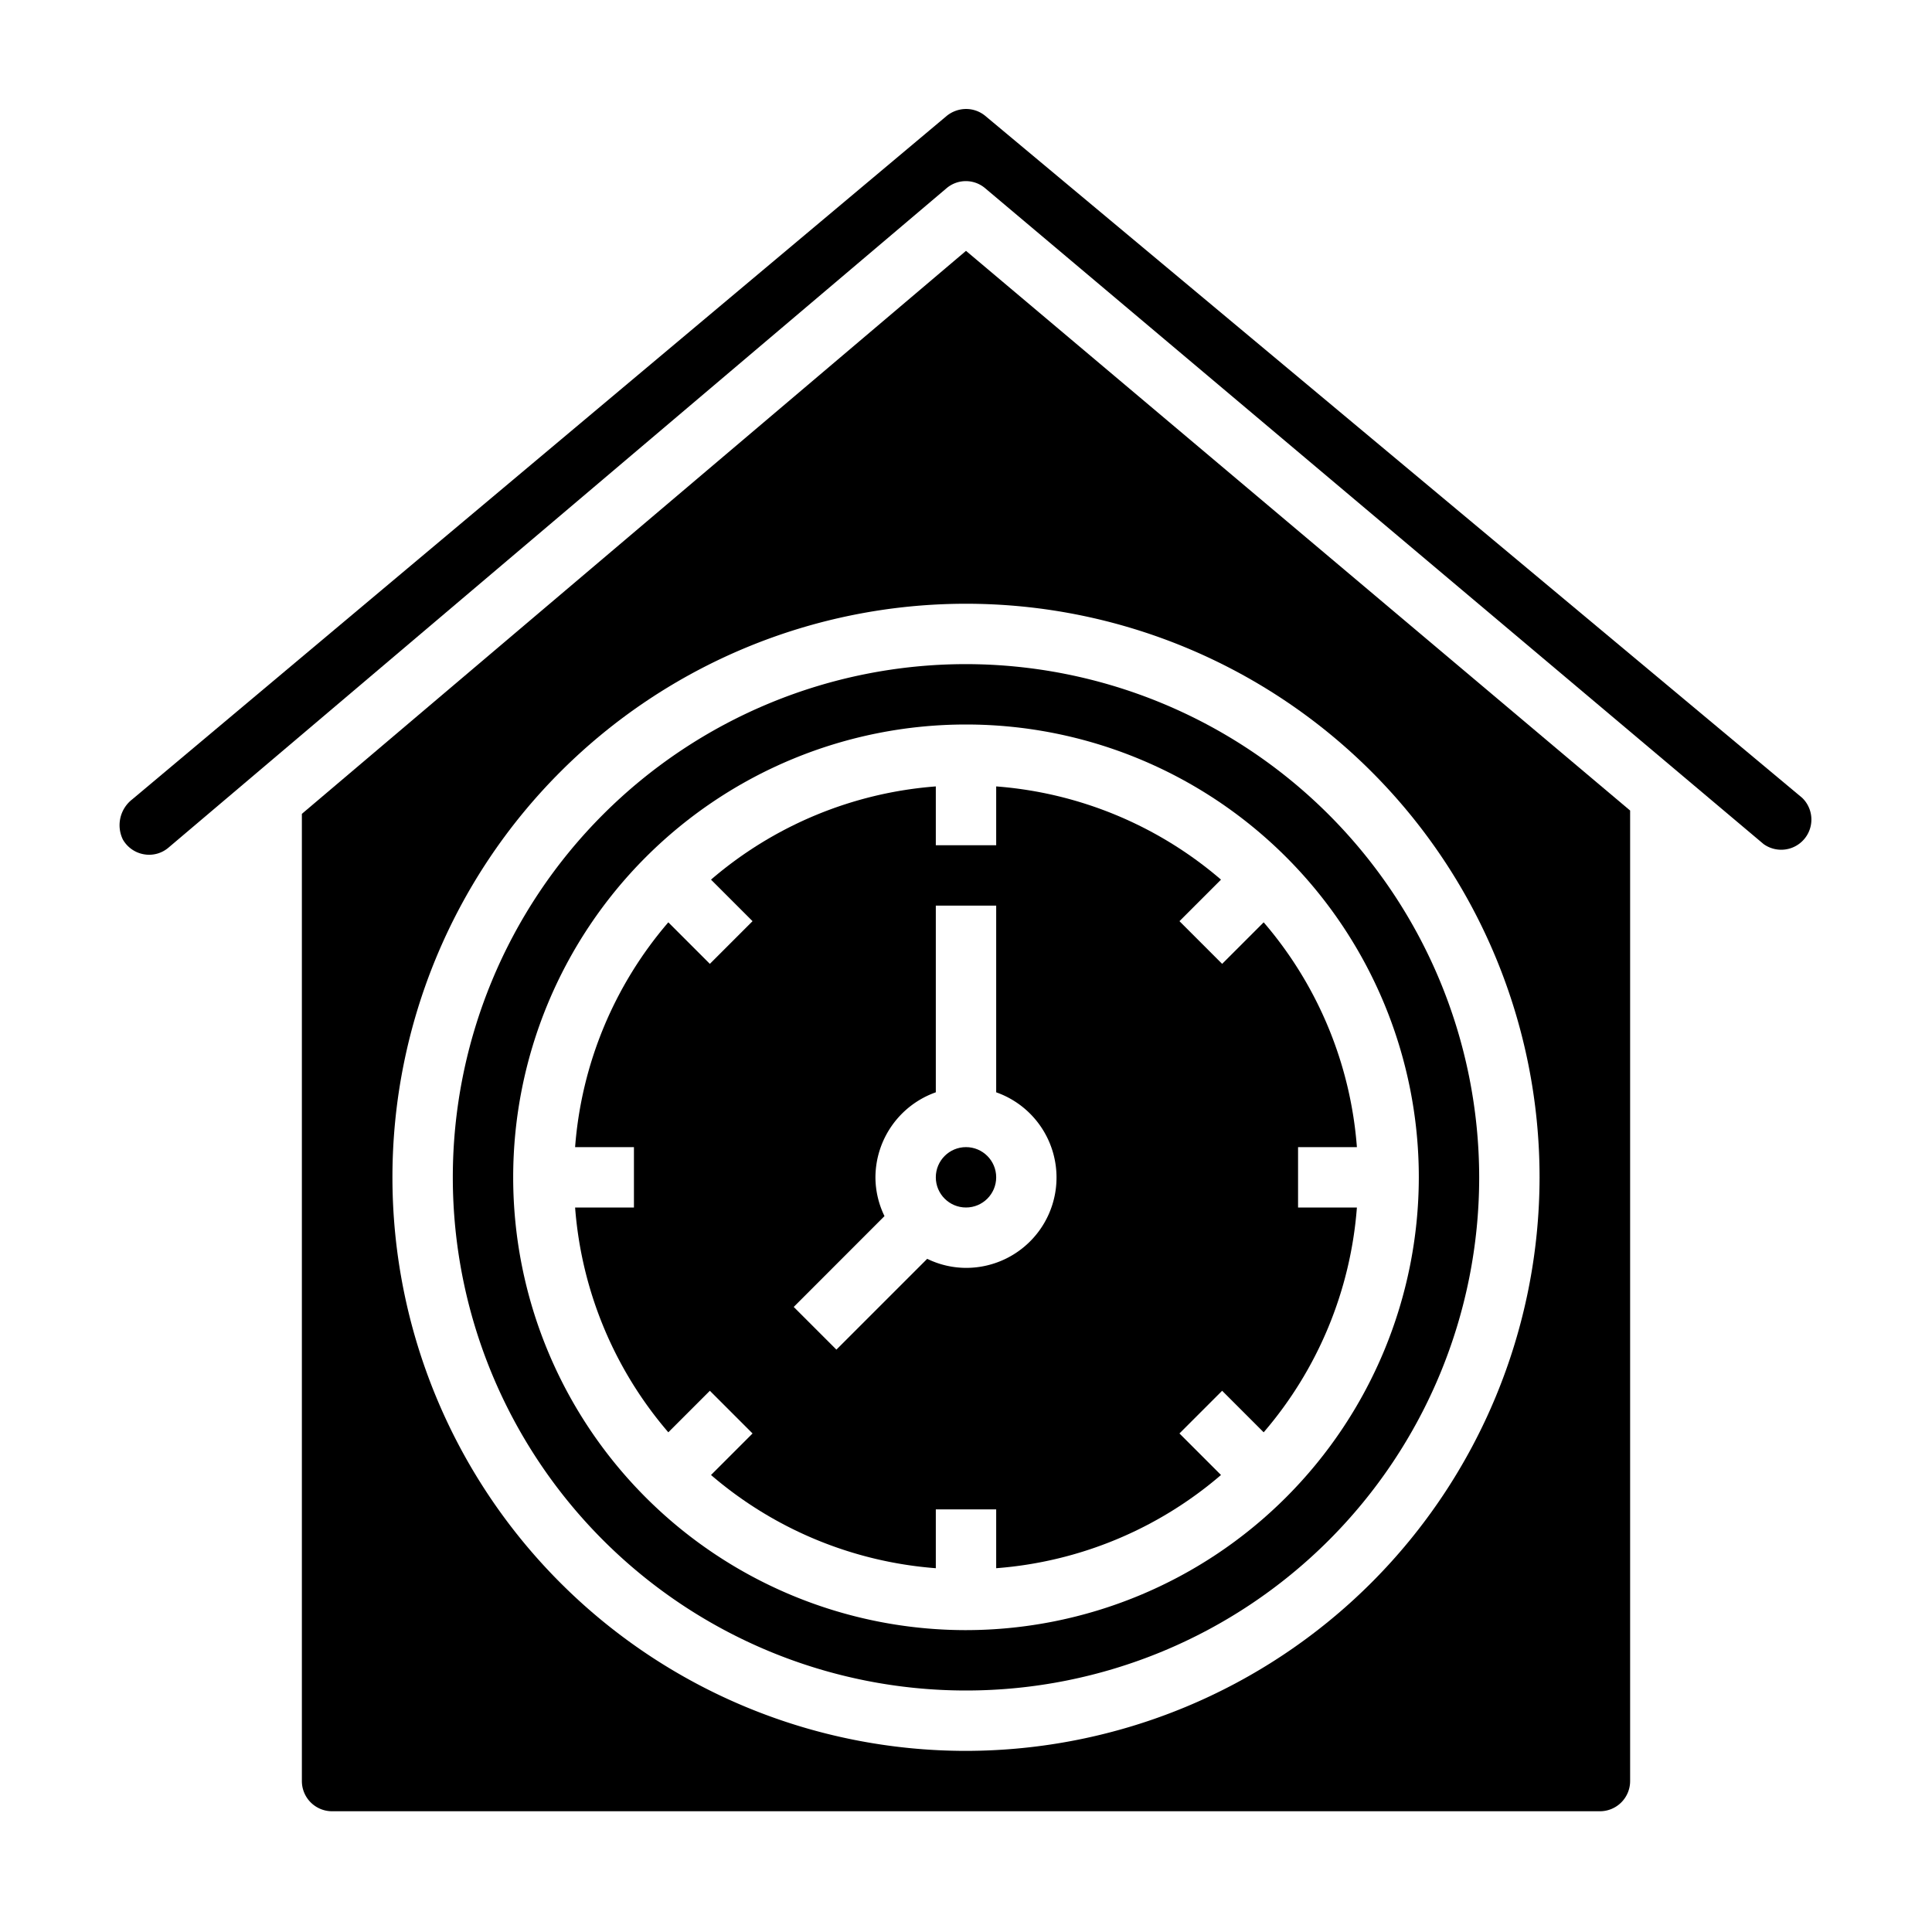 <svg xmlns="http://www.w3.org/2000/svg" viewBox="0 0 64 64" x="0px" y="0px"><g data-name="Time-Working At Home-Employee-Working-Timetable"><path d="M44.949,38a12.919,12.919,0,0,0-3.088-7.447l-1.376,1.376-1.414-1.414,1.376-1.376A12.926,12.926,0,0,0,33,26.051V28H31V26.051a12.926,12.926,0,0,0-7.447,3.088l1.376,1.376-1.414,1.414-1.376-1.376A12.919,12.919,0,0,0,19.051,38H21v2H19.051a12.919,12.919,0,0,0,3.088,7.447l1.376-1.376,1.414,1.414-1.376,1.376A12.926,12.926,0,0,0,31,51.949V50h2v1.949a12.926,12.926,0,0,0,7.447-3.088l-1.376-1.376,1.414-1.414,1.376,1.376A12.919,12.919,0,0,0,44.949,40H43V38ZM32,42a2.951,2.951,0,0,1-1.285-.3l-3.008,3.008-1.414-1.414L29.3,40.285A2.951,2.951,0,0,1,29,39a3,3,0,0,1,2-2.816V30h2v6.184A2.993,2.993,0,0,1,32,42Z"></path><path d="M32,22A17,17,0,1,0,49,39,17.019,17.019,0,0,0,32,22Zm0,32A15,15,0,1,1,47,39,15.017,15.017,0,0,1,32,54Z"></path><circle cx="32" cy="39" r="1"></circle><path d="M59.7,26.43,32.64,3.84A1,1,0,0,0,32,3.61a1.025,1.025,0,0,0-.64.23L4.38,26.48a1.083,1.083,0,0,0-.31,1.33,1,1,0,0,0,.7.49.986.986,0,0,0,.81-.22L31.35,6.24a.987.987,0,0,1,1.29,0L58.42,27.96a1,1,0,0,0,1.28-1.53Z"></path><path d="M54,59V26.85L32,8.31,10,26.96V59a1,1,0,0,0,1,1H53A1,1,0,0,0,54,59ZM32,58A19,19,0,1,1,51,39,19.021,19.021,0,0,1,32,58Z"></path></g></svg>